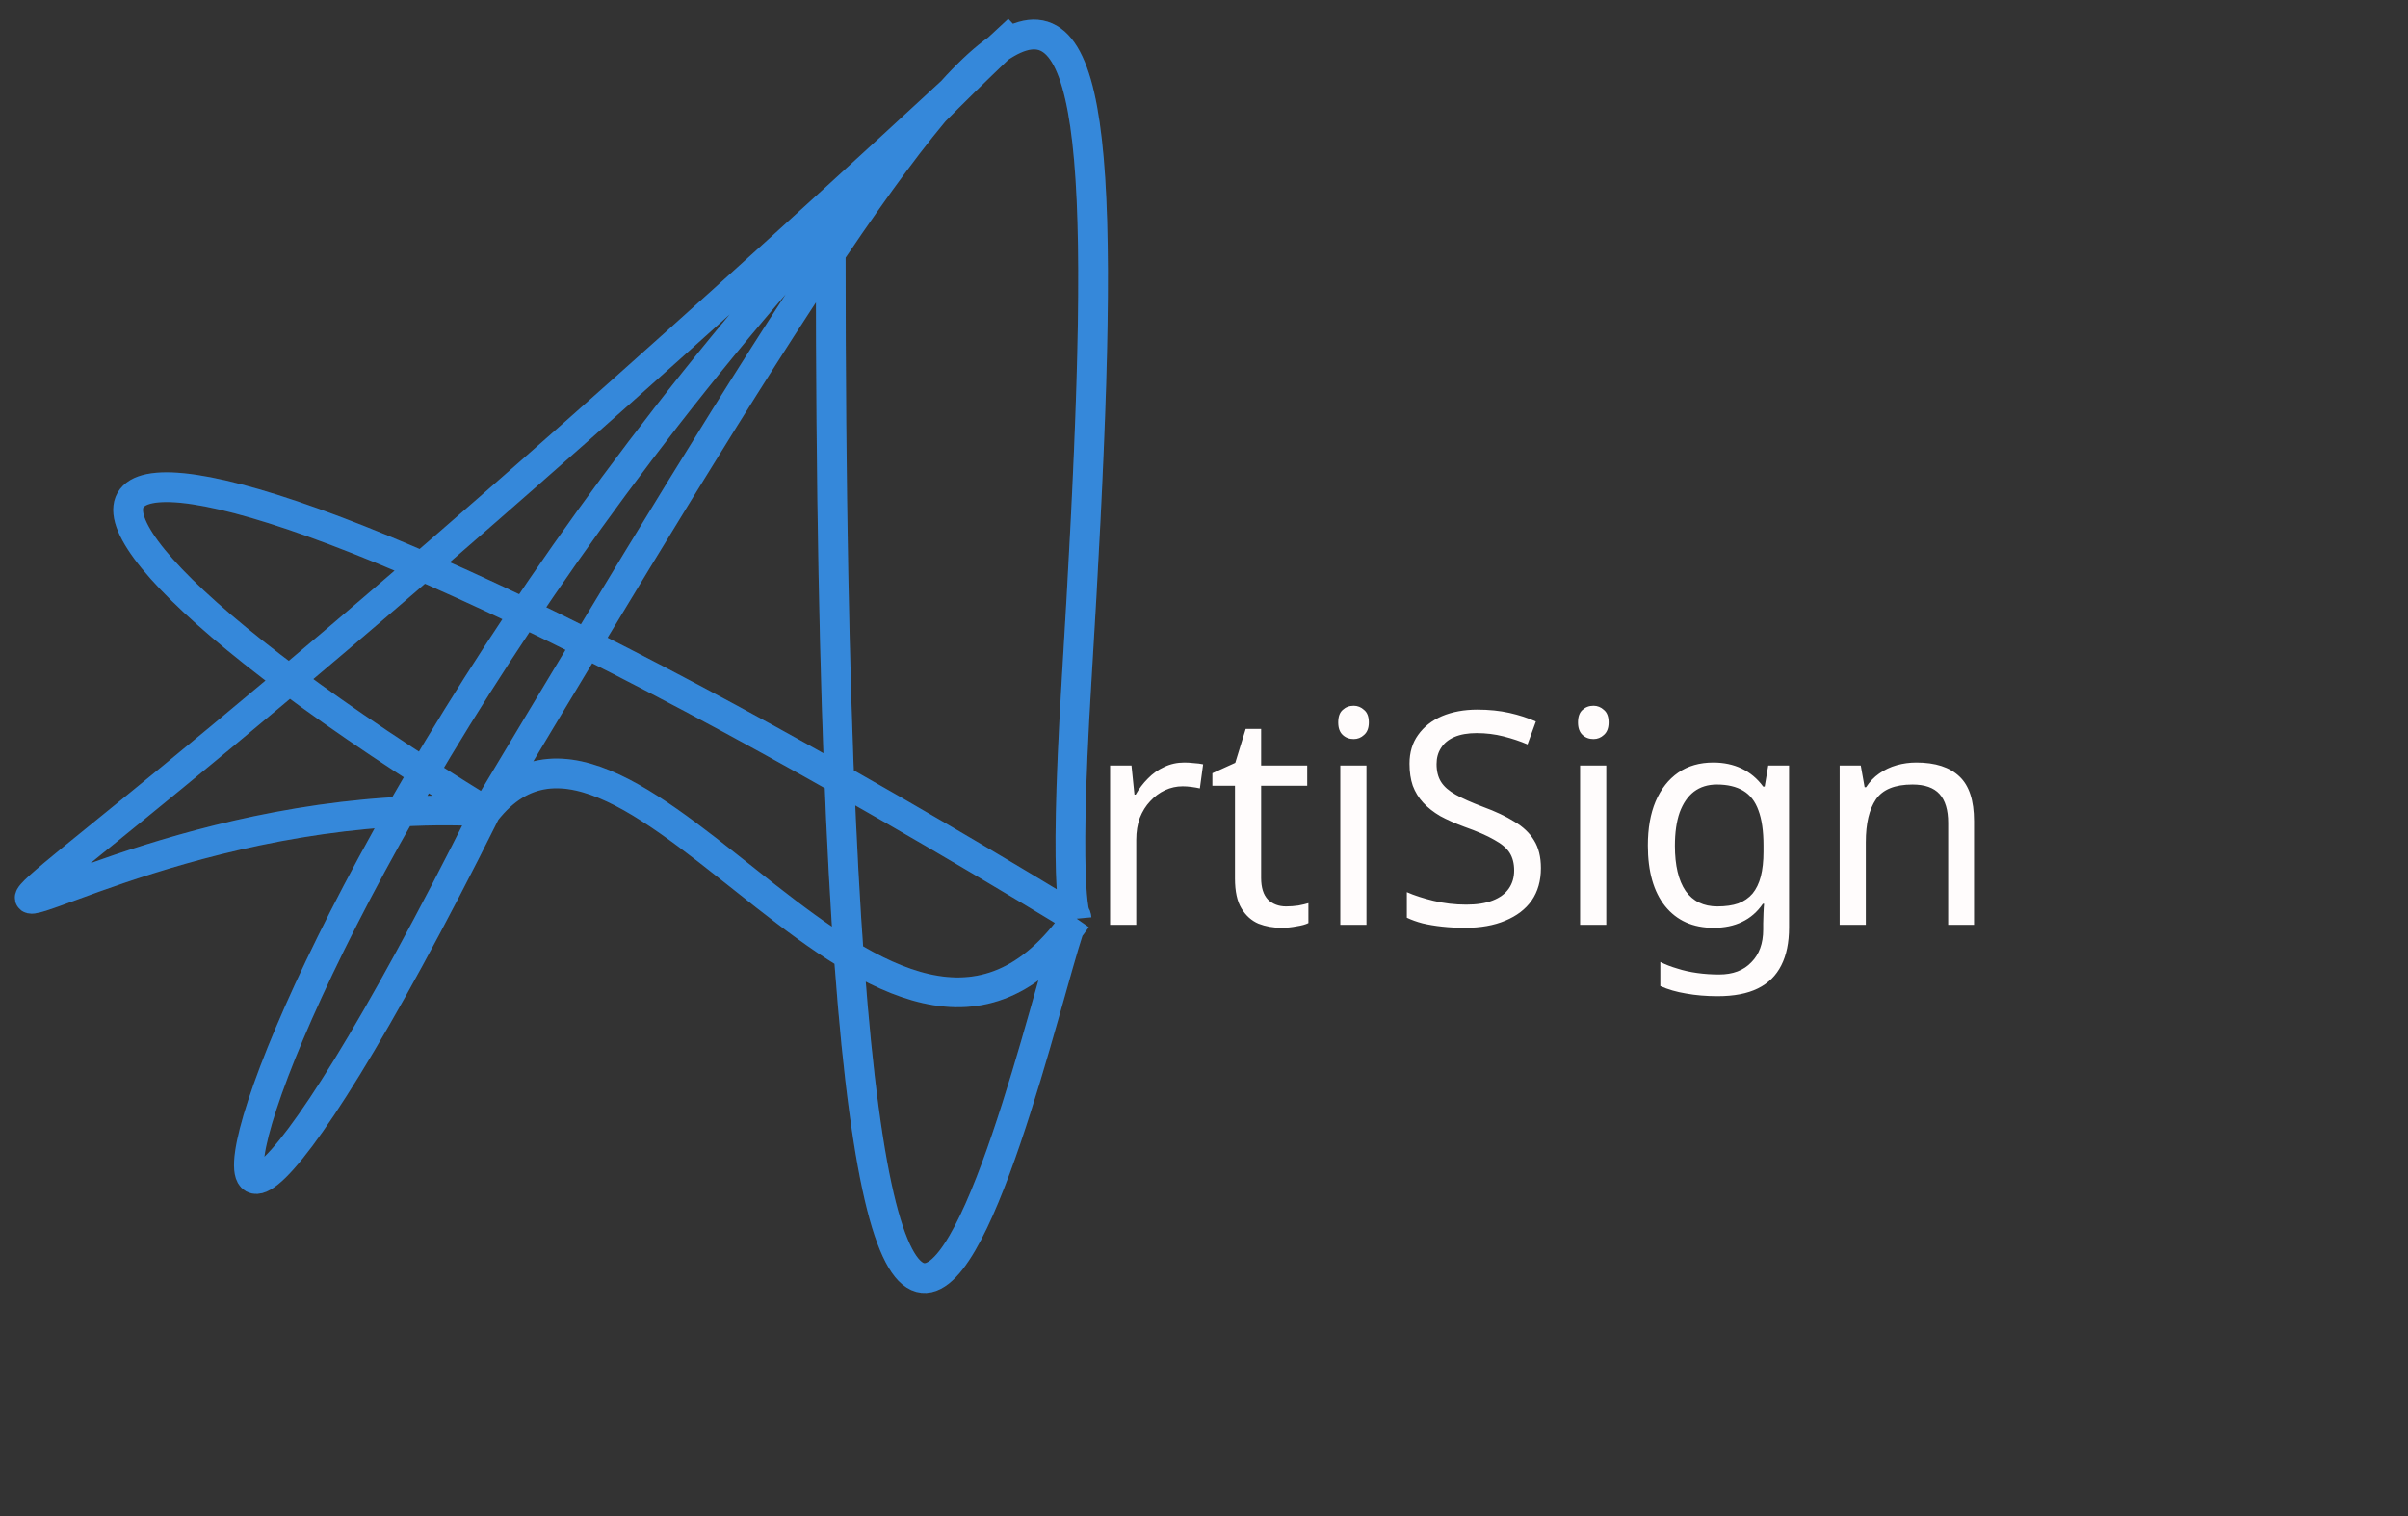 <svg width="81" height="51" viewBox="0 0 81 51" fill="none" xmlns="http://www.w3.org/2000/svg">
<rect x="0" y="0" width="81" height="51" fill="#333333" stroke="none"/>
<path d="M16.345 27.299C1.182 57.628 7.917 25.649 34.257 1C-12.419 44.386 -1.585 26.375 16.345 27.299ZM16.345 27.299C36.094 -5.739 38.09 -7.734 36.214 22.889C35.745 30.559 36.214 30.903 36.214 30.903M16.345 27.299C21.22 21.101 29.947 39.884 36.214 30.903M16.345 27.299C-4.542 14.471 1.554 9.839 36.214 30.903M27.944 8.652C27.94 71.51 35.977 28.343 36.214 30.903" stroke="#4B4E53" stroke-opacity="0.6"/>
<path d="M16.345 27.299C1.182 57.628 7.917 25.649 34.257 1C-12.419 44.386 -1.585 26.375 16.345 27.299ZM16.345 27.299C36.094 -5.739 38.09 -7.734 36.214 22.889C35.745 30.559 36.214 30.903 36.214 30.903M16.345 27.299C21.22 21.101 29.947 39.884 36.214 30.903M16.345 27.299C-4.542 14.471 1.554 9.839 36.214 30.903M27.944 8.652C27.94 71.51 35.977 28.343 36.214 30.903" stroke="#329AFF" stroke-opacity="0.8"/>
<path d="M39.841 25.651C39.941 25.651 40.048 25.658 40.161 25.671C40.281 25.678 40.384 25.691 40.471 25.711L40.361 26.521C40.274 26.501 40.178 26.485 40.071 26.471C39.971 26.458 39.874 26.451 39.781 26.451C39.574 26.451 39.378 26.495 39.191 26.581C39.004 26.668 38.838 26.791 38.691 26.951C38.544 27.105 38.428 27.291 38.341 27.511C38.261 27.731 38.221 27.978 38.221 28.251V31.111H37.341V25.751H38.061L38.161 26.731H38.201C38.314 26.531 38.451 26.351 38.611 26.191C38.771 26.025 38.954 25.895 39.161 25.801C39.368 25.701 39.594 25.651 39.841 25.651ZM43.262 30.491C43.395 30.491 43.532 30.481 43.672 30.461C43.812 30.435 43.925 30.408 44.012 30.381V31.051C43.919 31.098 43.785 31.135 43.612 31.161C43.438 31.195 43.272 31.211 43.112 31.211C42.832 31.211 42.572 31.165 42.332 31.071C42.099 30.971 41.908 30.801 41.762 30.561C41.615 30.321 41.542 29.985 41.542 29.551V26.431H40.782V26.011L41.552 25.661L41.902 24.521H42.422V25.751H43.972V26.431H42.422V29.531C42.422 29.858 42.498 30.101 42.652 30.261C42.812 30.415 43.015 30.491 43.262 30.491ZM45.965 25.751V31.111H45.085V25.751H45.965ZM45.535 23.741C45.668 23.741 45.785 23.788 45.885 23.881C45.992 23.968 46.045 24.108 46.045 24.301C46.045 24.488 45.992 24.628 45.885 24.721C45.785 24.815 45.668 24.861 45.535 24.861C45.388 24.861 45.265 24.815 45.165 24.721C45.065 24.628 45.015 24.488 45.015 24.301C45.015 24.108 45.065 23.968 45.165 23.881C45.265 23.788 45.388 23.741 45.535 23.741ZM51.833 29.201C51.833 29.628 51.73 29.991 51.523 30.291C51.317 30.585 51.02 30.811 50.633 30.971C50.253 31.131 49.803 31.211 49.283 31.211C49.017 31.211 48.76 31.198 48.513 31.171C48.273 31.145 48.053 31.108 47.853 31.061C47.653 31.008 47.477 30.945 47.323 30.871V30.011C47.563 30.118 47.86 30.215 48.213 30.301C48.573 30.388 48.943 30.431 49.323 30.431C49.677 30.431 49.973 30.385 50.213 30.291C50.453 30.198 50.633 30.065 50.753 29.891C50.873 29.718 50.933 29.515 50.933 29.281C50.933 29.048 50.883 28.851 50.783 28.691C50.683 28.531 50.51 28.385 50.263 28.251C50.023 28.111 49.687 27.965 49.253 27.811C48.947 27.698 48.677 27.578 48.443 27.451C48.217 27.318 48.027 27.168 47.873 27.001C47.72 26.835 47.603 26.645 47.523 26.431C47.45 26.218 47.413 25.971 47.413 25.691C47.413 25.311 47.51 24.988 47.703 24.721C47.897 24.448 48.163 24.238 48.503 24.091C48.85 23.945 49.247 23.871 49.693 23.871C50.087 23.871 50.447 23.908 50.773 23.981C51.1 24.055 51.397 24.151 51.663 24.271L51.383 25.041C51.137 24.935 50.867 24.845 50.573 24.771C50.287 24.698 49.987 24.661 49.673 24.661C49.373 24.661 49.123 24.705 48.923 24.791C48.723 24.878 48.573 25.001 48.473 25.161C48.373 25.315 48.323 25.495 48.323 25.701C48.323 25.941 48.373 26.141 48.473 26.301C48.573 26.461 48.737 26.605 48.963 26.731C49.19 26.858 49.497 26.995 49.883 27.141C50.303 27.295 50.657 27.461 50.943 27.641C51.237 27.815 51.457 28.025 51.603 28.271C51.757 28.518 51.833 28.828 51.833 29.201ZM54.032 25.751V31.111H53.151V25.751H54.032ZM53.602 23.741C53.735 23.741 53.852 23.788 53.952 23.881C54.058 23.968 54.111 24.108 54.111 24.301C54.111 24.488 54.058 24.628 53.952 24.721C53.852 24.815 53.735 24.861 53.602 24.861C53.455 24.861 53.331 24.815 53.231 24.721C53.132 24.628 53.081 24.488 53.081 24.301C53.081 24.108 53.132 23.968 53.231 23.881C53.331 23.788 53.455 23.741 53.602 23.741ZM57.63 25.651C57.983 25.651 58.3 25.718 58.58 25.851C58.866 25.985 59.11 26.188 59.31 26.461H59.36L59.48 25.751H60.18V31.201C60.18 31.708 60.093 32.131 59.92 32.471C59.746 32.818 59.483 33.078 59.13 33.251C58.776 33.425 58.326 33.511 57.78 33.511C57.393 33.511 57.036 33.481 56.71 33.421C56.39 33.368 56.103 33.285 55.85 33.171V32.361C56.023 32.448 56.213 32.521 56.42 32.581C56.626 32.648 56.85 32.698 57.09 32.731C57.33 32.765 57.576 32.781 57.83 32.781C58.29 32.781 58.65 32.645 58.91 32.371C59.176 32.105 59.31 31.738 59.31 31.271V31.061C59.31 30.981 59.313 30.868 59.32 30.721C59.326 30.568 59.333 30.461 59.34 30.401H59.3C59.113 30.675 58.88 30.878 58.6 31.011C58.326 31.145 58.006 31.211 57.64 31.211C56.946 31.211 56.403 30.968 56.01 30.481C55.623 29.995 55.43 29.315 55.43 28.441C55.43 27.868 55.516 27.375 55.69 26.961C55.87 26.541 56.123 26.218 56.45 25.991C56.776 25.765 57.17 25.651 57.63 25.651ZM57.75 26.391C57.45 26.391 57.193 26.471 56.98 26.631C56.773 26.791 56.613 27.025 56.5 27.331C56.393 27.638 56.34 28.011 56.34 28.451C56.34 29.111 56.46 29.618 56.7 29.971C56.946 30.318 57.303 30.491 57.77 30.491C58.043 30.491 58.276 30.458 58.47 30.391C58.663 30.318 58.823 30.208 58.95 30.061C59.076 29.908 59.17 29.715 59.23 29.481C59.29 29.248 59.32 28.971 59.32 28.651V28.441C59.32 27.955 59.263 27.561 59.15 27.261C59.043 26.961 58.873 26.741 58.64 26.601C58.406 26.461 58.11 26.391 57.75 26.391ZM64.462 25.651C65.102 25.651 65.585 25.808 65.912 26.121C66.239 26.428 66.402 26.928 66.402 27.621V31.111H65.532V27.681C65.532 27.248 65.435 26.925 65.242 26.711C65.049 26.498 64.745 26.391 64.332 26.391C63.739 26.391 63.329 26.558 63.102 26.891C62.875 27.225 62.762 27.705 62.762 28.331V31.111H61.882V25.751H62.592L62.722 26.481H62.772C62.892 26.295 63.039 26.141 63.212 26.021C63.392 25.895 63.589 25.801 63.802 25.741C64.015 25.681 64.235 25.651 64.462 25.651Z" fill="#FFFCFC"/>
</svg>

